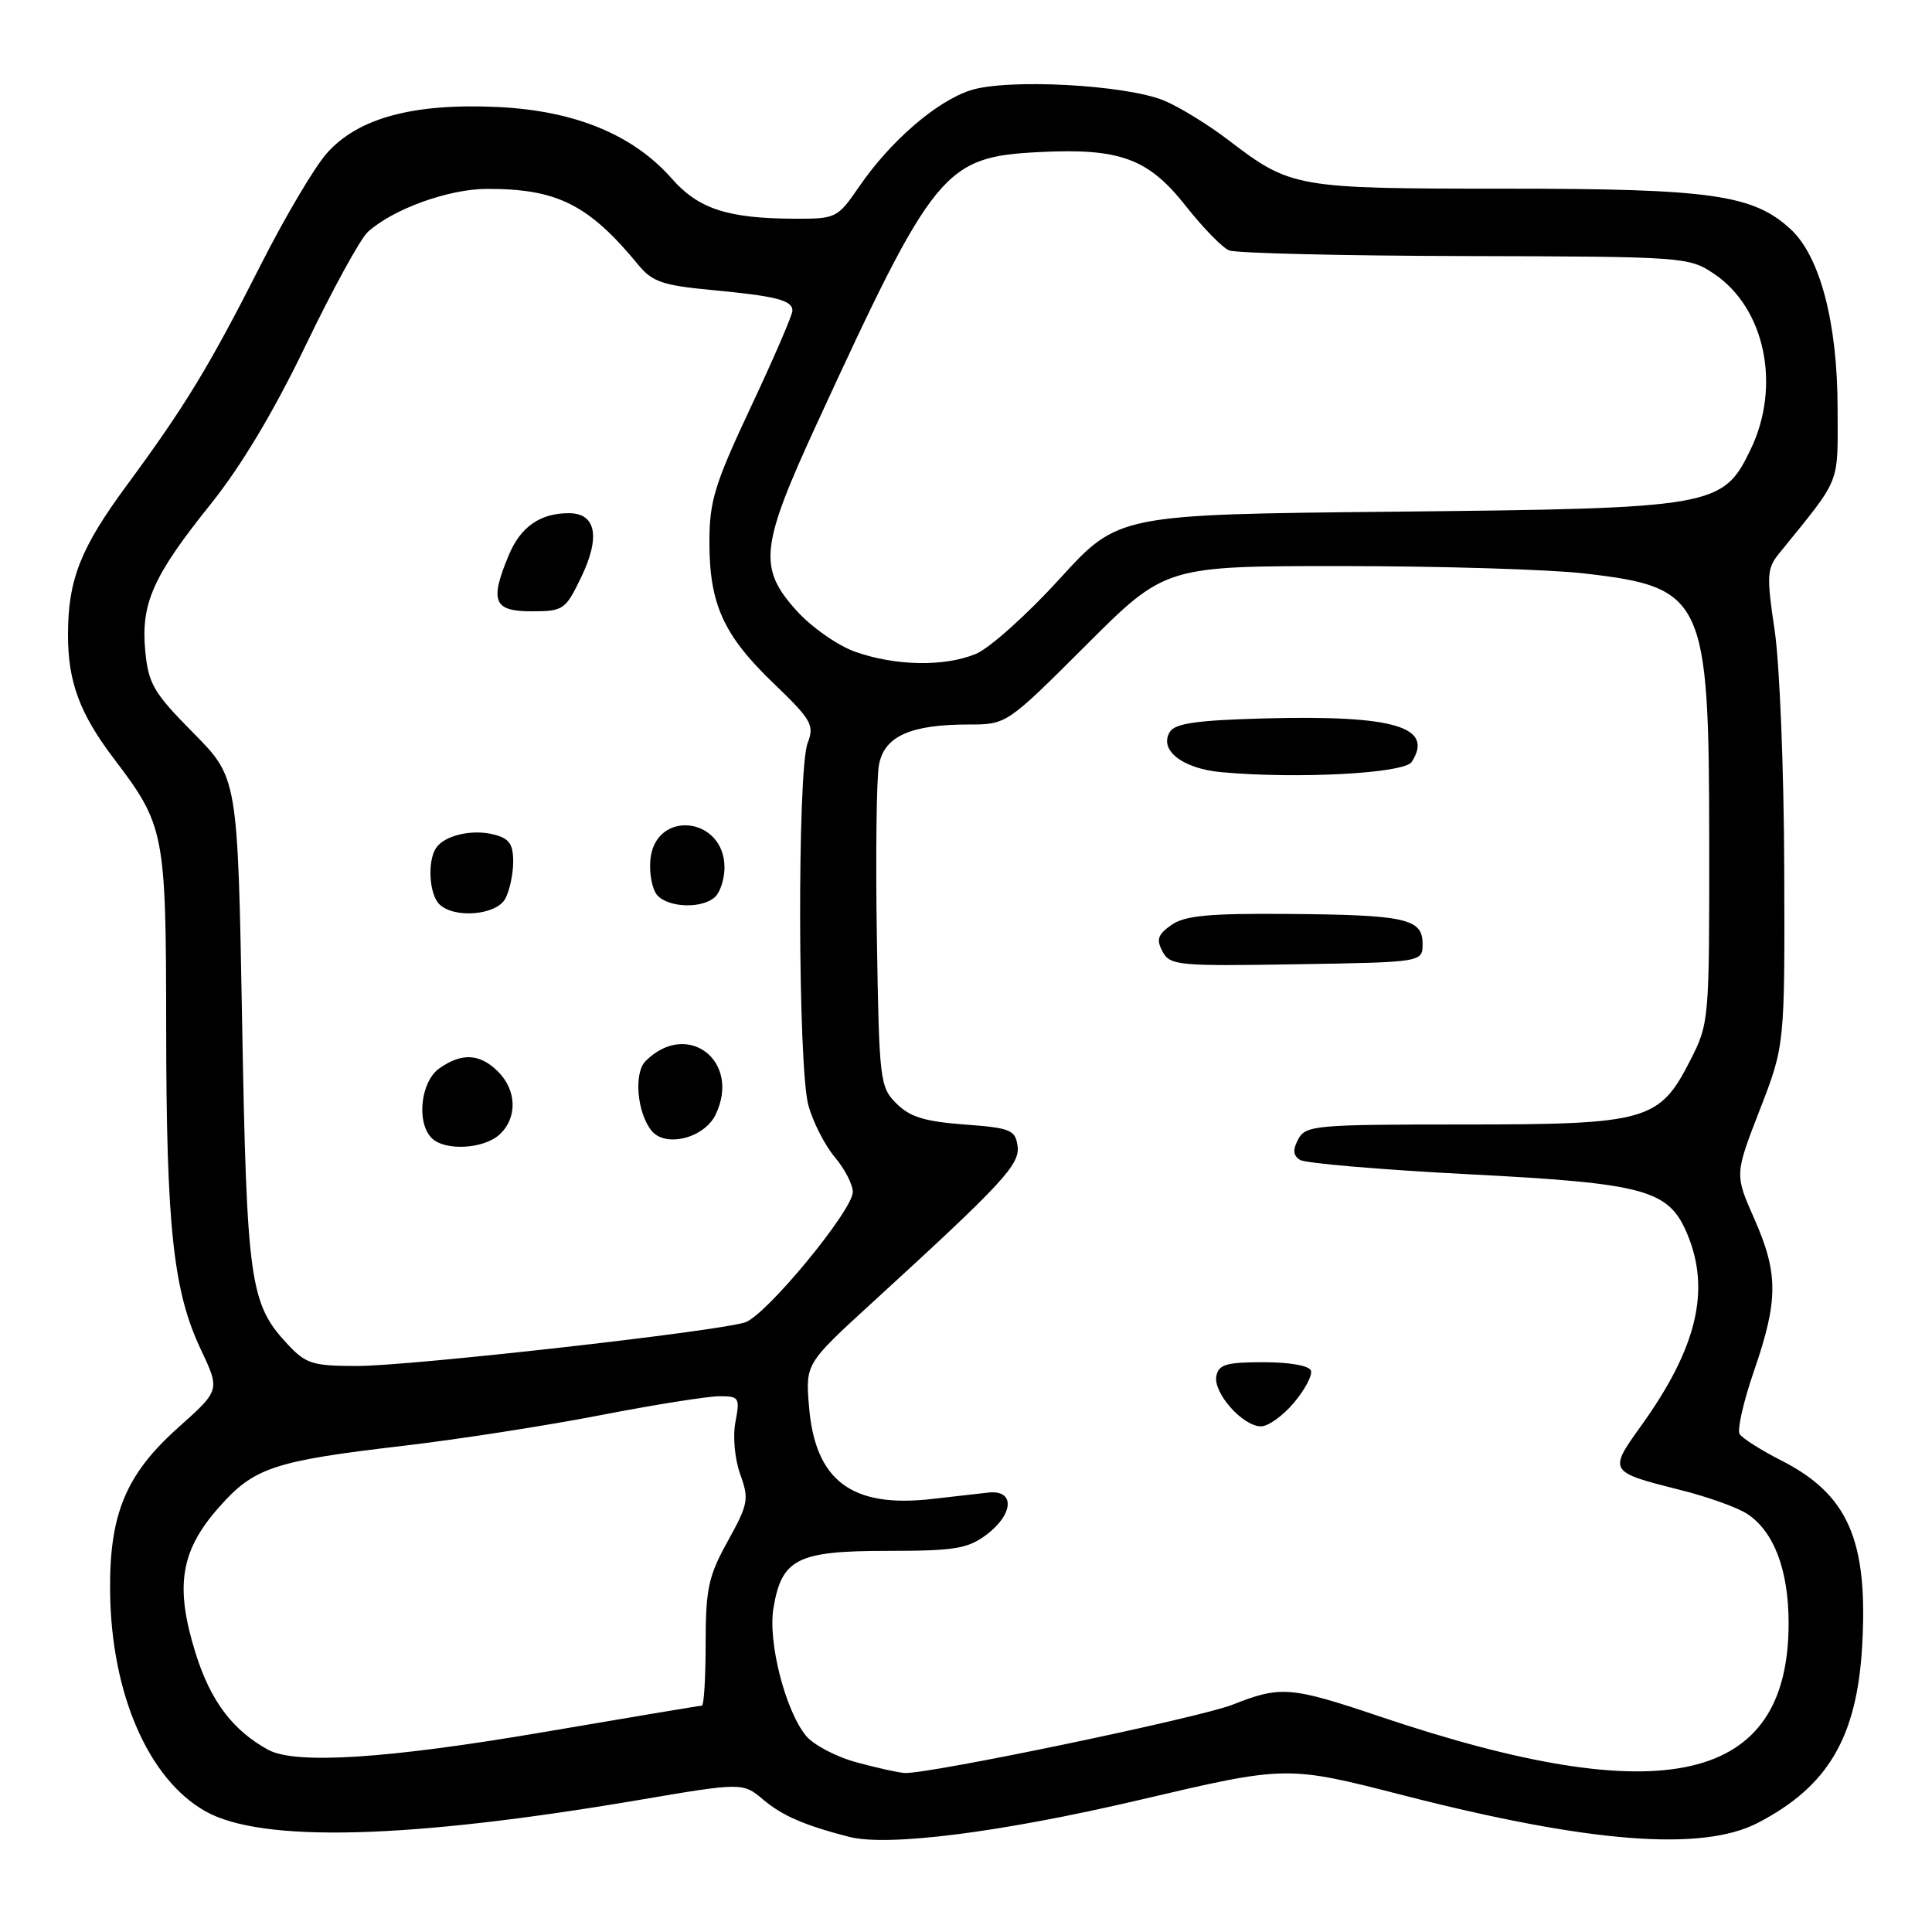 <?xml version="1.0" encoding="UTF-8" standalone="no"?>
<!DOCTYPE svg PUBLIC "-//W3C//DTD SVG 1.1//EN" "http://www.w3.org/Graphics/SVG/1.1/DTD/svg11.dtd" >
<svg xmlns="http://www.w3.org/2000/svg" xmlns:xlink="http://www.w3.org/1999/xlink" version="1.1" viewBox="0 0 256 256">
 <g >
 <path fill="currentColor"
d=" M 151.00 238.50 C 170.50 233.92 170.50 233.92 186.00 237.90 C 210.58 244.20 225.52 245.37 232.90 241.55 C 242.23 236.72 246.07 230.21 246.75 218.02 C 247.54 204.05 244.87 198.00 235.97 193.49 C 233.32 192.14 230.86 190.58 230.51 190.02 C 230.16 189.46 231.03 185.66 232.44 181.58 C 235.65 172.27 235.65 168.72 232.43 161.44 C 229.86 155.62 229.86 155.62 233.18 147.06 C 236.50 138.50 236.50 138.50 236.42 115.00 C 236.38 102.07 235.81 87.91 235.15 83.52 C 234.07 76.29 234.12 75.33 235.73 73.35 C 244.08 63.04 243.50 64.47 243.49 54.08 C 243.48 42.79 241.17 33.99 237.29 30.39 C 232.32 25.79 226.81 25.00 199.44 25.00 C 171.64 25.00 171.06 24.90 162.73 18.53 C 160.11 16.53 156.32 14.20 154.30 13.35 C 149.21 11.22 133.40 10.38 128.55 11.98 C 124.03 13.47 117.98 18.71 113.87 24.69 C 110.95 28.93 110.81 29.00 105.20 28.98 C 96.40 28.94 92.53 27.67 89.01 23.66 C 83.90 17.85 76.19 14.67 65.98 14.18 C 54.74 13.65 47.40 15.64 43.27 20.35 C 41.65 22.19 37.72 28.83 34.55 35.10 C 27.75 48.51 24.56 53.77 16.81 64.29 C 10.66 72.63 9.01 76.82 9.01 84.10 C 9.00 90.34 10.56 94.56 15.11 100.55 C 21.83 109.41 22.00 110.30 22.02 136.22 C 22.04 162.62 22.96 171.10 26.61 178.81 C 29.16 184.21 29.16 184.21 23.66 189.12 C 16.66 195.36 14.46 200.65 14.59 211.00 C 14.76 224.47 19.68 235.77 27.23 240.01 C 34.68 244.20 54.04 243.70 84.46 238.54 C 98.41 236.17 98.41 236.17 101.18 238.50 C 103.68 240.60 106.61 241.87 112.50 243.39 C 117.64 244.71 132.60 242.81 151.00 238.50 Z  M 113.54 233.53 C 110.81 232.80 107.77 231.20 106.78 229.98 C 104.03 226.58 101.73 217.53 102.49 213.05 C 103.59 206.54 105.65 205.50 117.53 205.50 C 126.44 205.50 128.21 205.22 130.67 203.39 C 134.32 200.67 134.52 197.39 131.00 197.77 C 129.62 197.92 126.25 198.30 123.50 198.62 C 112.86 199.85 108.01 196.21 107.20 186.39 C 106.73 180.70 106.73 180.70 115.58 172.60 C 132.98 156.68 135.18 154.30 134.83 151.82 C 134.53 149.72 133.88 149.45 127.78 149.00 C 122.54 148.61 120.55 148.00 118.78 146.22 C 116.59 144.04 116.49 143.20 116.19 124.22 C 116.01 113.38 116.14 103.08 116.47 101.34 C 117.17 97.56 120.64 96.00 128.34 96.00 C 133.38 96.00 133.38 96.00 143.90 85.50 C 154.41 75.00 154.41 75.00 177.95 75.01 C 190.90 75.01 205.27 75.45 209.88 75.98 C 225.82 77.81 226.46 79.19 226.48 111.52 C 226.50 135.28 226.47 135.60 223.96 140.52 C 219.87 148.54 218.25 149.00 193.79 149.00 C 174.31 149.00 173.01 149.12 172.03 150.94 C 171.28 152.35 171.33 153.10 172.25 153.69 C 172.94 154.14 182.95 154.99 194.50 155.59 C 218.07 156.80 221.11 157.63 223.58 163.53 C 226.69 170.98 224.84 178.64 217.47 188.91 C 213.10 195.00 213.12 195.03 222.77 197.46 C 226.29 198.34 230.22 199.75 231.50 200.59 C 235.06 202.92 237.00 208.04 237.00 215.09 C 237.00 236.33 220.48 240.12 182.97 227.49 C 170.98 223.45 169.72 223.35 163.29 225.89 C 158.89 227.62 123.06 235.09 119.88 234.93 C 119.12 234.90 116.27 234.27 113.54 233.53 Z  M 171.45 185.87 C 172.90 184.15 173.91 182.24 173.71 181.62 C 173.49 180.96 170.91 180.50 167.43 180.50 C 162.49 180.50 161.47 180.80 161.17 182.34 C 160.74 184.57 164.68 189.00 167.09 189.00 C 168.04 189.00 170.01 187.59 171.45 185.87 Z  M 188.50 125.05 C 188.50 121.71 186.24 121.22 170.47 121.10 C 160.17 121.02 156.98 121.33 155.22 122.56 C 153.41 123.83 153.19 124.49 154.04 126.08 C 155.03 127.93 156.07 128.03 171.80 127.77 C 188.50 127.50 188.50 127.50 188.50 125.05 Z  M 187.06 100.96 C 190.04 96.32 184.78 94.75 167.71 95.19 C 158.64 95.43 155.71 95.84 155.01 96.98 C 153.53 99.39 156.68 101.85 161.86 102.32 C 171.96 103.24 186.08 102.48 187.06 100.96 Z  M 35.50 231.84 C 30.79 229.24 27.88 225.35 25.91 219.04 C 23.16 210.20 23.90 205.53 28.97 199.77 C 33.65 194.45 36.23 193.59 53.50 191.57 C 60.65 190.73 72.35 188.92 79.50 187.53 C 86.65 186.14 93.76 185.01 95.30 185.01 C 97.94 185.00 98.06 185.19 97.45 188.42 C 97.08 190.36 97.36 193.35 98.09 195.37 C 99.27 198.64 99.15 199.30 96.44 204.20 C 93.86 208.86 93.51 210.50 93.50 217.75 C 93.50 222.29 93.28 226.00 93.00 226.01 C 92.72 226.01 83.29 227.59 72.04 229.51 C 51.25 233.06 39.11 233.83 35.50 231.84 Z  M 38.10 178.11 C 33.10 172.75 32.70 169.94 32.08 135.28 C 31.50 103.06 31.50 103.06 25.61 97.11 C 20.37 91.81 19.67 90.63 19.25 86.30 C 18.65 79.97 20.25 76.36 27.90 66.82 C 31.94 61.79 36.29 54.52 40.51 45.75 C 44.05 38.39 47.75 31.63 48.74 30.73 C 52.09 27.70 59.43 25.04 64.50 25.03 C 73.83 25.00 78.01 27.10 84.62 35.14 C 86.42 37.33 87.86 37.82 94.12 38.41 C 102.84 39.23 105.00 39.77 105.00 41.17 C 105.00 41.74 102.53 47.47 99.50 53.91 C 94.68 64.18 94.00 66.39 94.00 71.84 C 94.00 80.06 95.87 84.18 102.51 90.55 C 107.55 95.40 107.93 96.06 107.01 98.48 C 105.63 102.11 105.72 141.45 107.12 146.49 C 107.73 148.69 109.30 151.76 110.61 153.32 C 111.93 154.88 113.00 156.96 113.00 157.94 C 113.00 160.38 101.49 174.33 98.73 175.22 C 95.02 176.43 54.38 181.00 47.36 181.00 C 41.42 181.00 40.55 180.73 38.10 178.11 Z  M 66.17 150.35 C 68.57 148.17 68.50 144.50 66.00 142.00 C 63.60 139.60 61.21 139.46 58.22 141.56 C 55.74 143.29 55.14 148.74 57.20 150.80 C 58.93 152.53 64.04 152.27 66.17 150.35 Z  M 94.83 147.68 C 98.23 140.56 91.05 135.09 85.54 140.60 C 83.97 142.18 84.40 147.38 86.31 149.80 C 88.13 152.12 93.33 150.82 94.83 147.68 Z  M 66.96 119.07 C 67.53 118.00 68.00 115.80 68.00 114.17 C 68.00 111.83 67.47 111.08 65.41 110.57 C 62.51 109.84 58.87 110.70 57.77 112.38 C 56.62 114.13 56.87 118.47 58.20 119.80 C 60.15 121.75 65.78 121.28 66.96 119.07 Z  M 94.80 118.80 C 95.46 118.14 96.00 116.41 96.00 114.95 C 96.00 108.21 86.84 107.21 86.18 113.89 C 86.01 115.67 86.40 117.78 87.05 118.57 C 88.50 120.31 93.15 120.45 94.80 118.80 Z  M 76.99 76.53 C 79.59 71.15 78.99 68.00 75.37 68.00 C 71.57 68.00 68.98 69.81 67.42 73.55 C 64.86 79.67 65.40 81.00 70.41 81.00 C 74.65 81.00 74.91 80.82 76.99 76.53 Z  M 113.31 86.36 C 111.00 85.54 107.52 83.10 105.56 80.93 C 100.43 75.25 100.73 72.44 108.25 56.11 C 123.77 22.41 125.10 20.79 137.71 20.15 C 148.41 19.61 152.15 20.99 157.12 27.29 C 159.38 30.16 161.96 32.81 162.86 33.18 C 163.76 33.55 177.82 33.89 194.10 33.93 C 223.16 34.00 223.77 34.04 227.10 36.27 C 233.89 40.81 236.04 51.15 231.95 59.59 C 228.29 67.17 227.16 67.37 184.84 67.80 C 148.17 68.17 148.17 68.17 140.39 76.72 C 136.11 81.42 131.13 85.88 129.34 86.63 C 125.18 88.37 118.68 88.26 113.31 86.36 Z "/>
</g>
</svg>